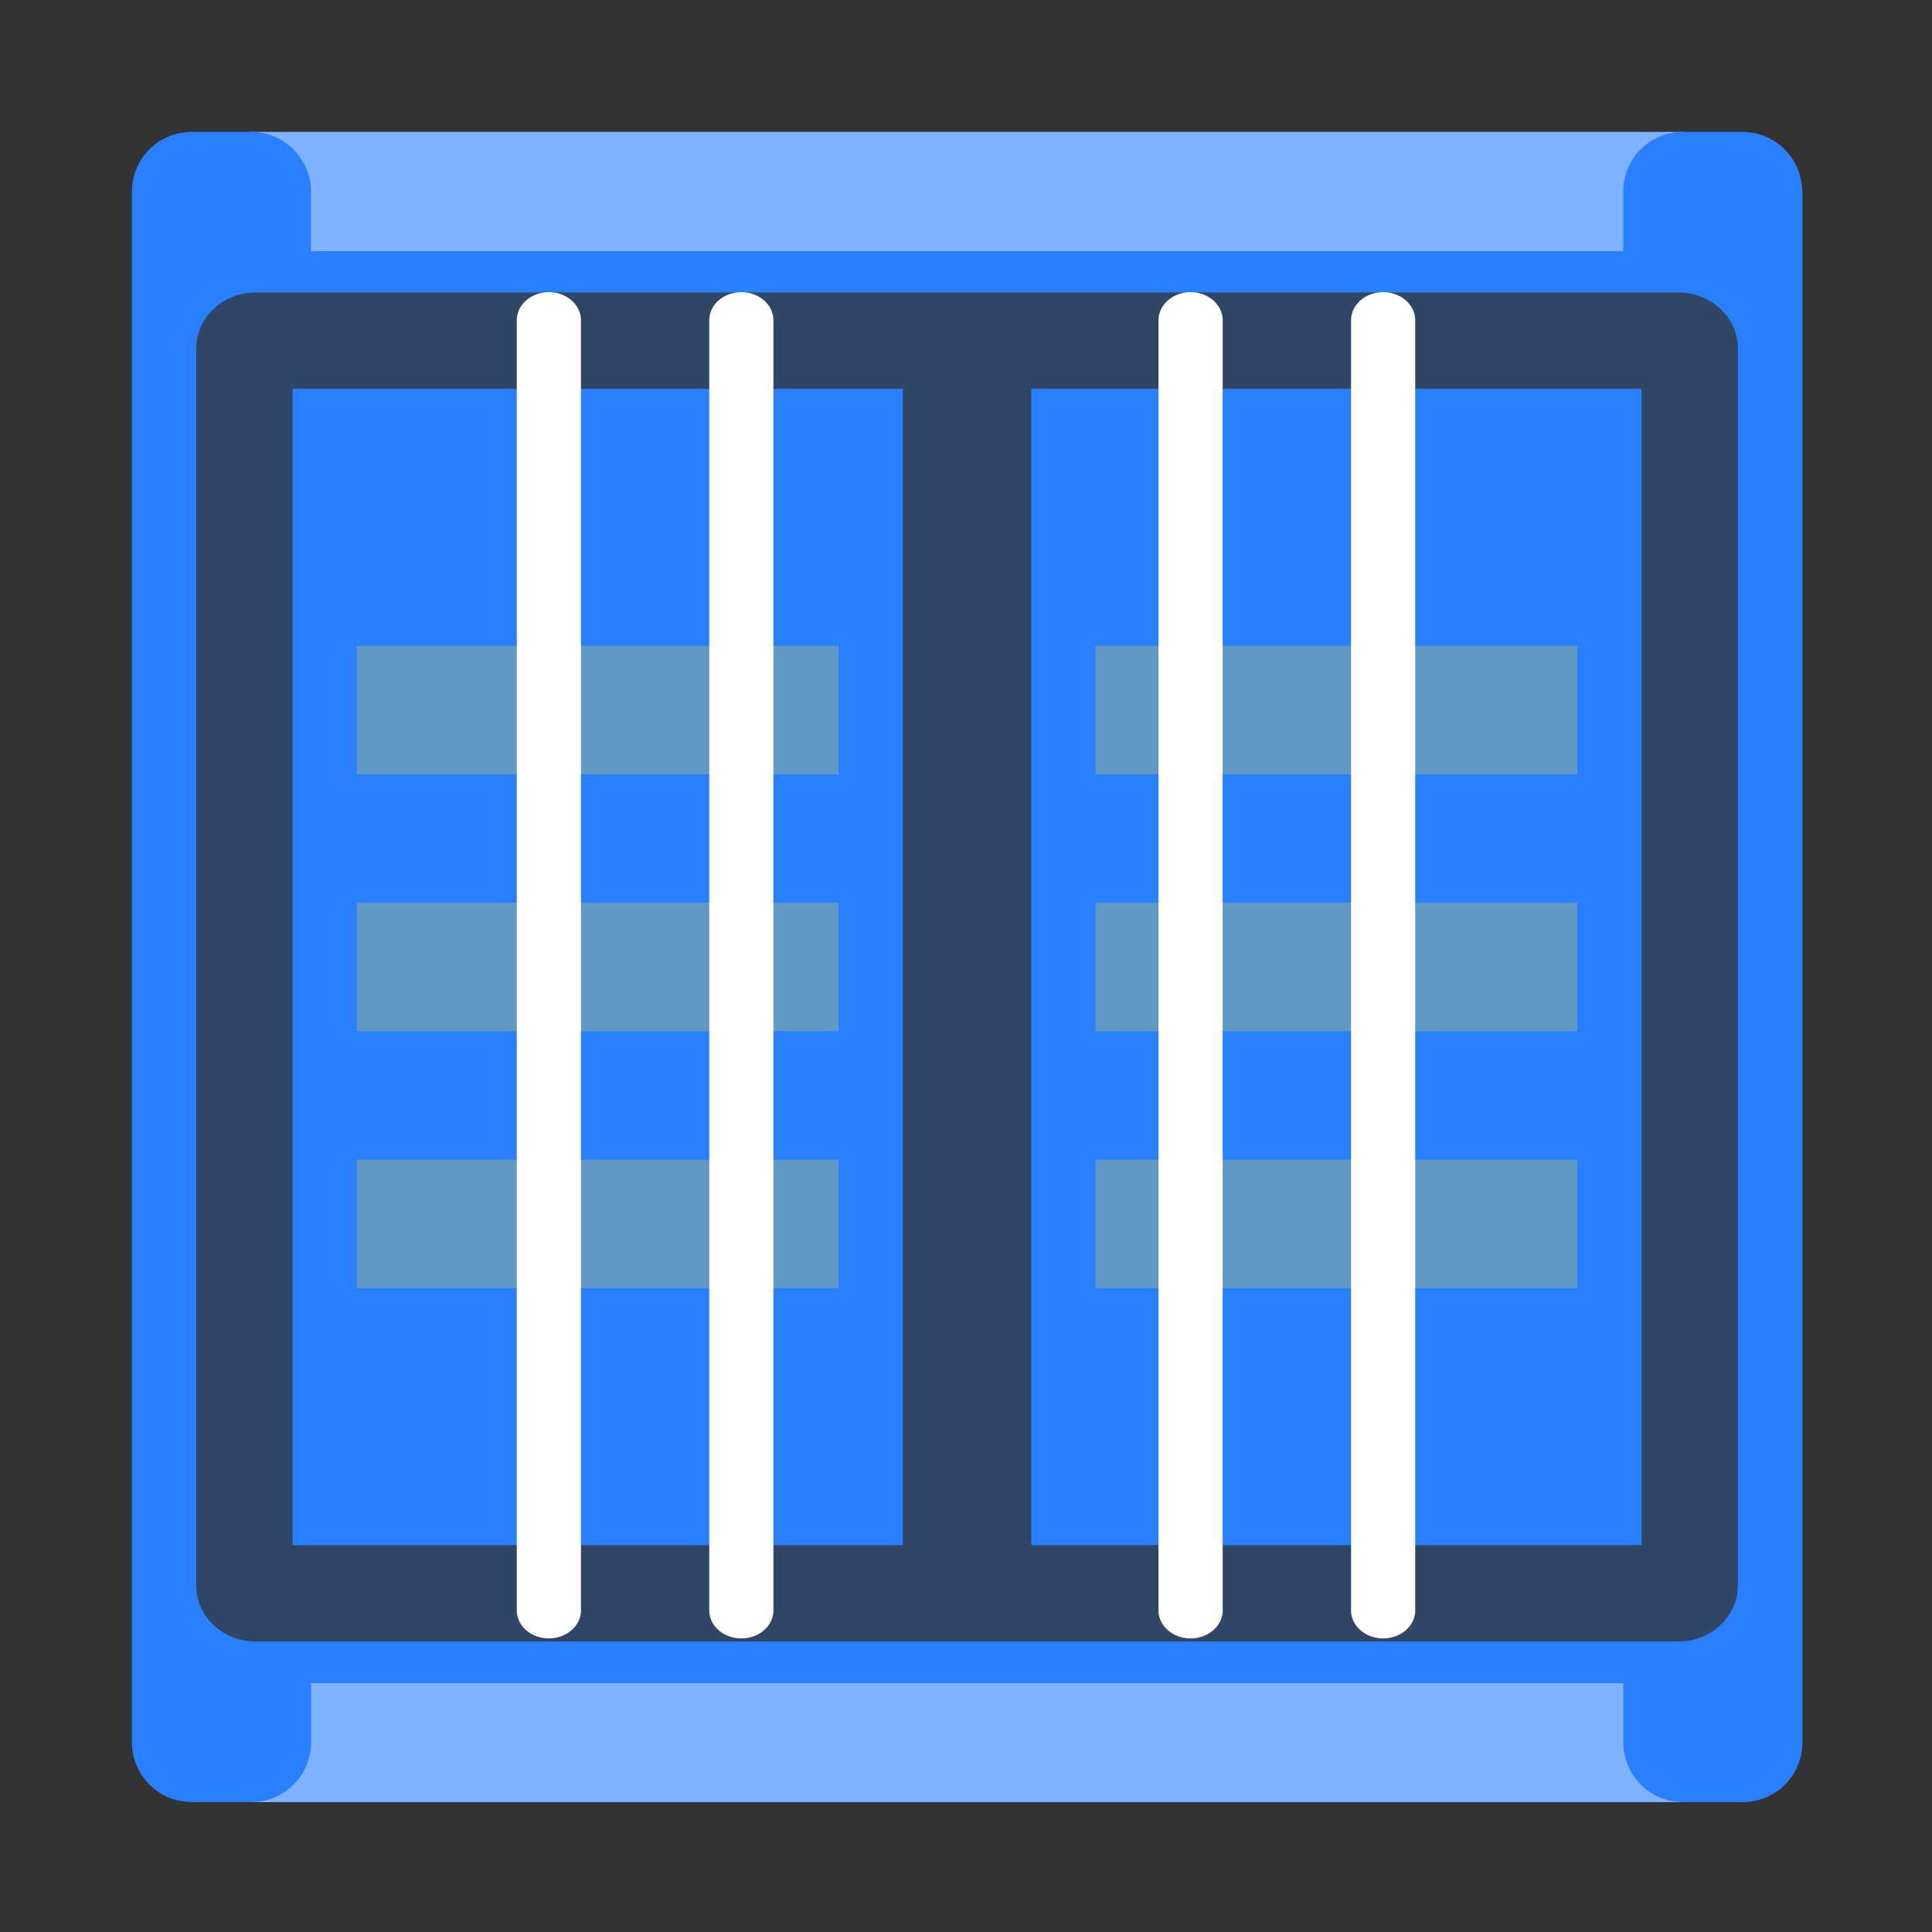 <?xml version="1.0" encoding="UTF-8" standalone="no"?>
<svg
   width="22"
   height="22"
   version="1.1"
   id="svg10"
   sodipodi:docname="preferences-virtualization-container.svg"
   inkscape:version="1.4 (e7c3feb100, 2024-10-09)"
   xmlns:inkscape="http://www.inkscape.org/namespaces/inkscape"
   xmlns:sodipodi="http://sodipodi.sourceforge.net/DTD/sodipodi-0.dtd"
   xmlns="http://www.w3.org/2000/svg"
   xmlns:svg="http://www.w3.org/2000/svg">
  <rect width="100%" height="100%" fill="#333333" stroke="none"/>
  <defs
     id="defs10" />
  <sodipodi:namedview
     id="namedview10"
     pagecolor="#ffffff"
     bordercolor="#000000"
     borderopacity="0.25"
     inkscape:showpageshadow="2"
     inkscape:pageopacity="0.0"
     inkscape:pagecheckerboard="0"
     inkscape:deskcolor="#d1d1d1"
     inkscape:zoom="23.5625"
     inkscape:cx="16.233422"
     inkscape:cy="13.156499"
     inkscape:window-width="1920"
     inkscape:window-height="994"
     inkscape:window-x="0"
     inkscape:window-y="0"
     inkscape:window-maximized="1"
     inkscape:current-layer="svg10" />
  <g
     id="g1"
     transform="matrix(0.95,0,0,0.95,-0.181,0.55)">
    <g
       id="g3"
       transform="matrix(0.385,0,0,0.385,-0.538,-1.308)">
      <path
         d="m 9.714,58 h 44.571 V 54.286 H 9.714 Z m 0,-52 h 44.571 V 9.714 H 9.714 Z"
         id="path1"
         style="fill:#80b3ff" />
      <path
         d="M 7.857,6 A 1.857,1.857 0 0 0 7.671,6.011 1.857,1.857 0 0 0 7.486,6.037 1.857,1.857 0 0 0 7.309,6.084 1.857,1.857 0 0 0 7.135,6.145 1.857,1.857 0 0 0 6.967,6.229 1.857,1.857 0 0 0 6.81,6.321 1.857,1.857 0 0 0 6.661,6.435 1.857,1.857 0 0 0 6.525,6.563 1.857,1.857 0 0 0 6.403,6.704 1.857,1.857 0 0 0 6.293,6.853 1.857,1.857 0 0 0 6.202,7.016 1.857,1.857 0 0 0 6.128,7.183 1.857,1.857 0 0 0 6.069,7.359 1.857,1.857 0 0 0 6.026,7.541 1.857,1.857 0 0 0 6.004,7.727 a 1.857,1.857 0 0 0 -0.004,0.13 v 48.286 a 1.857,1.857 0 0 0 0.004,0.13 1.857,1.857 0 0 0 0.022,0.186 1.857,1.857 0 0 0 0.043,0.182 1.857,1.857 0 0 0 0.058,0.176 1.857,1.857 0 0 0 0.076,0.167 1.857,1.857 0 0 0 0.093,0.163 1.857,1.857 0 0 0 0.108,0.149 1.857,1.857 0 0 0 0.123,0.141 1.857,1.857 0 0 0 0.134,0.128 1.857,1.857 0 0 0 0.149,0.111 1.857,1.857 0 0 0 0.16,0.095 1.857,1.857 0 0 0 0.167,0.084 1.857,1.857 0 0 0 0.175,0.061 1.857,1.857 0 0 0 0.178,0.046 1.857,1.857 0 0 0 0.186,0.026 1.857,1.857 0 0 0 0.184,0.011 h 1.857 a 1.857,1.857 0 0 0 0.186,-0.011 1.857,1.857 0 0 0 0.186,-0.026 1.857,1.857 0 0 0 0.176,-0.046 1.857,1.857 0 0 0 0.175,-0.061 1.857,1.857 0 0 0 0.167,-0.084 1.857,1.857 0 0 0 0.158,-0.093 1.857,1.857 0 0 0 0.149,-0.113 1.857,1.857 0 0 0 0.136,-0.128 1.857,1.857 0 0 0 0.123,-0.141 1.857,1.857 0 0 0 0.11,-0.149 1.857,1.857 0 0 0 0.091,-0.163 1.857,1.857 0 0 0 0.074,-0.167 1.857,1.857 0 0 0 0.059,-0.176 1.857,1.857 0 0 0 0.043,-0.182 1.857,1.857 0 0 0 0.022,-0.186 1.857,1.857 0 0 0 0.004,-0.13 v -1.857 h 40.857 v 1.857 a 1.857,1.857 0 0 0 0.004,0.13 1.857,1.857 0 0 0 0.022,0.186 1.857,1.857 0 0 0 0.043,0.182 1.857,1.857 0 0 0 0.058,0.176 1.857,1.857 0 0 0 0.076,0.167 1.857,1.857 0 0 0 0.093,0.163 1.857,1.857 0 0 0 0.108,0.149 1.857,1.857 0 0 0 0.123,0.141 1.857,1.857 0 0 0 0.134,0.128 1.857,1.857 0 0 0 0.149,0.111 1.857,1.857 0 0 0 0.16,0.095 1.857,1.857 0 0 0 0.167,0.084 1.857,1.857 0 0 0 0.175,0.061 1.857,1.857 0 0 0 0.178,0.046 1.857,1.857 0 0 0 0.186,0.026 1.857,1.857 0 0 0 0.184,0.011 h 1.857 a 1.857,1.857 0 0 0 0.186,-0.011 1.857,1.857 0 0 0 0.186,-0.026 1.857,1.857 0 0 0 0.176,-0.046 1.857,1.857 0 0 0 0.175,-0.061 1.857,1.857 0 0 0 0.167,-0.084 1.857,1.857 0 0 0 0.158,-0.093 1.857,1.857 0 0 0 0.149,-0.113 1.857,1.857 0 0 0 0.136,-0.128 1.857,1.857 0 0 0 0.123,-0.141 1.857,1.857 0 0 0 0.11,-0.149 1.857,1.857 0 0 0 0.091,-0.163 1.857,1.857 0 0 0 0.074,-0.167 1.857,1.857 0 0 0 0.059,-0.176 1.857,1.857 0 0 0 0.043,-0.182 1.857,1.857 0 0 0 0.022,-0.186 1.857,1.857 0 0 0 0.004,-0.13 V 7.857 A 1.857,1.857 0 0 0 57.996,7.727 1.857,1.857 0 0 0 57.974,7.541 1.857,1.857 0 0 0 57.931,7.359 1.857,1.857 0 0 0 57.874,7.183 1.857,1.857 0 0 0 57.797,7.016 1.857,1.857 0 0 0 57.705,6.853 1.857,1.857 0 0 0 57.597,6.704 1.857,1.857 0 0 0 57.474,6.563 1.857,1.857 0 0 0 57.341,6.435 1.857,1.857 0 0 0 57.192,6.323 1.857,1.857 0 0 0 57.032,6.229 1.857,1.857 0 0 0 56.865,6.145 1.857,1.857 0 0 0 56.691,6.084 1.857,1.857 0 0 0 56.512,6.037 1.857,1.857 0 0 0 56.327,6.011 1.857,1.857 0 0 0 56.143,6 h -1.857 A 1.857,1.857 0 0 0 54.1,6.011 1.857,1.857 0 0 0 53.914,6.037 1.857,1.857 0 0 0 53.738,6.084 1.857,1.857 0 0 0 53.563,6.145 1.857,1.857 0 0 0 53.396,6.229 1.857,1.857 0 0 0 53.238,6.321 1.857,1.857 0 0 0 53.09,6.435 1.857,1.857 0 0 0 52.954,6.563 1.857,1.857 0 0 0 52.831,6.704 1.857,1.857 0 0 0 52.722,6.853 a 1.857,1.857 0 0 0 -0.091,0.163 1.857,1.857 0 0 0 -0.074,0.167 1.857,1.857 0 0 0 -0.059,0.176 1.857,1.857 0 0 0 -0.043,0.182 1.857,1.857 0 0 0 -0.022,0.186 1.857,1.857 0 0 0 -0.004,0.13 v 1.857 h -40.857 V 7.857 A 1.857,1.857 0 0 0 11.568,7.727 1.857,1.857 0 0 0 11.545,7.541 1.857,1.857 0 0 0 11.503,7.359 1.857,1.857 0 0 0 11.445,7.183 1.857,1.857 0 0 0 11.369,7.016 1.857,1.857 0 0 0 11.276,6.853 1.857,1.857 0 0 0 11.168,6.704 1.857,1.857 0 0 0 11.046,6.563 1.857,1.857 0 0 0 10.912,6.435 1.857,1.857 0 0 0 10.763,6.323 1.857,1.857 0 0 0 10.604,6.229 1.857,1.857 0 0 0 10.437,6.145 1.857,1.857 0 0 0 10.262,6.084 1.857,1.857 0 0 0 10.084,6.037 1.857,1.857 0 0 0 9.898,6.011 1.857,1.857 0 0 0 9.714,6 Z"
         id="path2"
         style="fill:#2a7fff" />
      <path
         d="M 9.846,11 C 8.827,11 8,11.784 8,12.75 v 38.5 c 6e-7,0.967 0.827,1.75 1.846,1.75 h 44.308 c 1.02,0 1.846,-0.783 1.846,-1.75 V 12.75 C 56,11.784 55.174,11 54.154,11 Z M 11,14 H 30 V 50 H 11 Z m 23,0 H 53 V 50 H 34 Z"
         fill="#323940"
         opacity="0.8"
         id="path3" />
    </g>
    <g
       fill="#39719b"
       id="g9"
       transform="matrix(0.385,0,0,0.385,-0.538,-1.308)"
       style="fill:#6099c4;fill-opacity:1">
      <path
         d="m 36,38 h 15 v 4 H 36 Z"
         id="path4"
         style="fill:#6099c4;fill-opacity:1" />
      <path
         d="m 13,38 h 15 v 4 H 13 Z"
         id="path5"
         style="fill:#6099c4;fill-opacity:1" />
      <path
         d="m 13,22 h 15 v 4 H 13 Z"
         id="path6"
         style="fill:#6099c4;fill-opacity:1" />
      <path
         d="m 36,22 h 15 v 4 H 36 Z"
         id="path7"
         style="fill:#6099c4;fill-opacity:1" />
      <path
         d="m 36,30 h 15 v 4 H 36 Z"
         id="path8"
         style="opacity:1;fill:#6099c4;fill-opacity:1" />
      <path
         d="m 13,30 h 15 v 4 H 13 Z"
         id="path9"
         style="fill:#6099c4;fill-opacity:1" />
    </g>
    <path
       d="M 6.769,2.923 A 0.385,0.337 0 0 0 6.385,3.26 V 18.74 a 0.385,0.337 0 0 0 0.769,0 V 3.26 A 0.385,0.337 0 0 0 6.769,2.923 Z m 2.308,0 A 0.385,0.337 0 0 0 8.692,3.26 V 18.74 a 0.385,0.337 0 0 0 0.769,0 V 3.26 A 0.385,0.337 0 0 0 9.077,2.923 Z m 5.385,0 A 0.385,0.337 0 0 0 14.077,3.26 V 18.74 a 0.385,0.337 0 0 0 0.769,0 V 3.26 A 0.385,0.337 0 0 0 14.462,2.923 Z m 2.308,0 A 0.385,0.337 0 0 0 16.385,3.26 V 18.74 a 0.385,0.337 0 0 0 0.769,0 V 3.26 A 0.385,0.337 0 0 0 16.769,2.923 Z"
       id="path10"
       style="fill:#ffffff;fill-opacity:1;stroke-width:0.385" />
  </g>
</svg>
